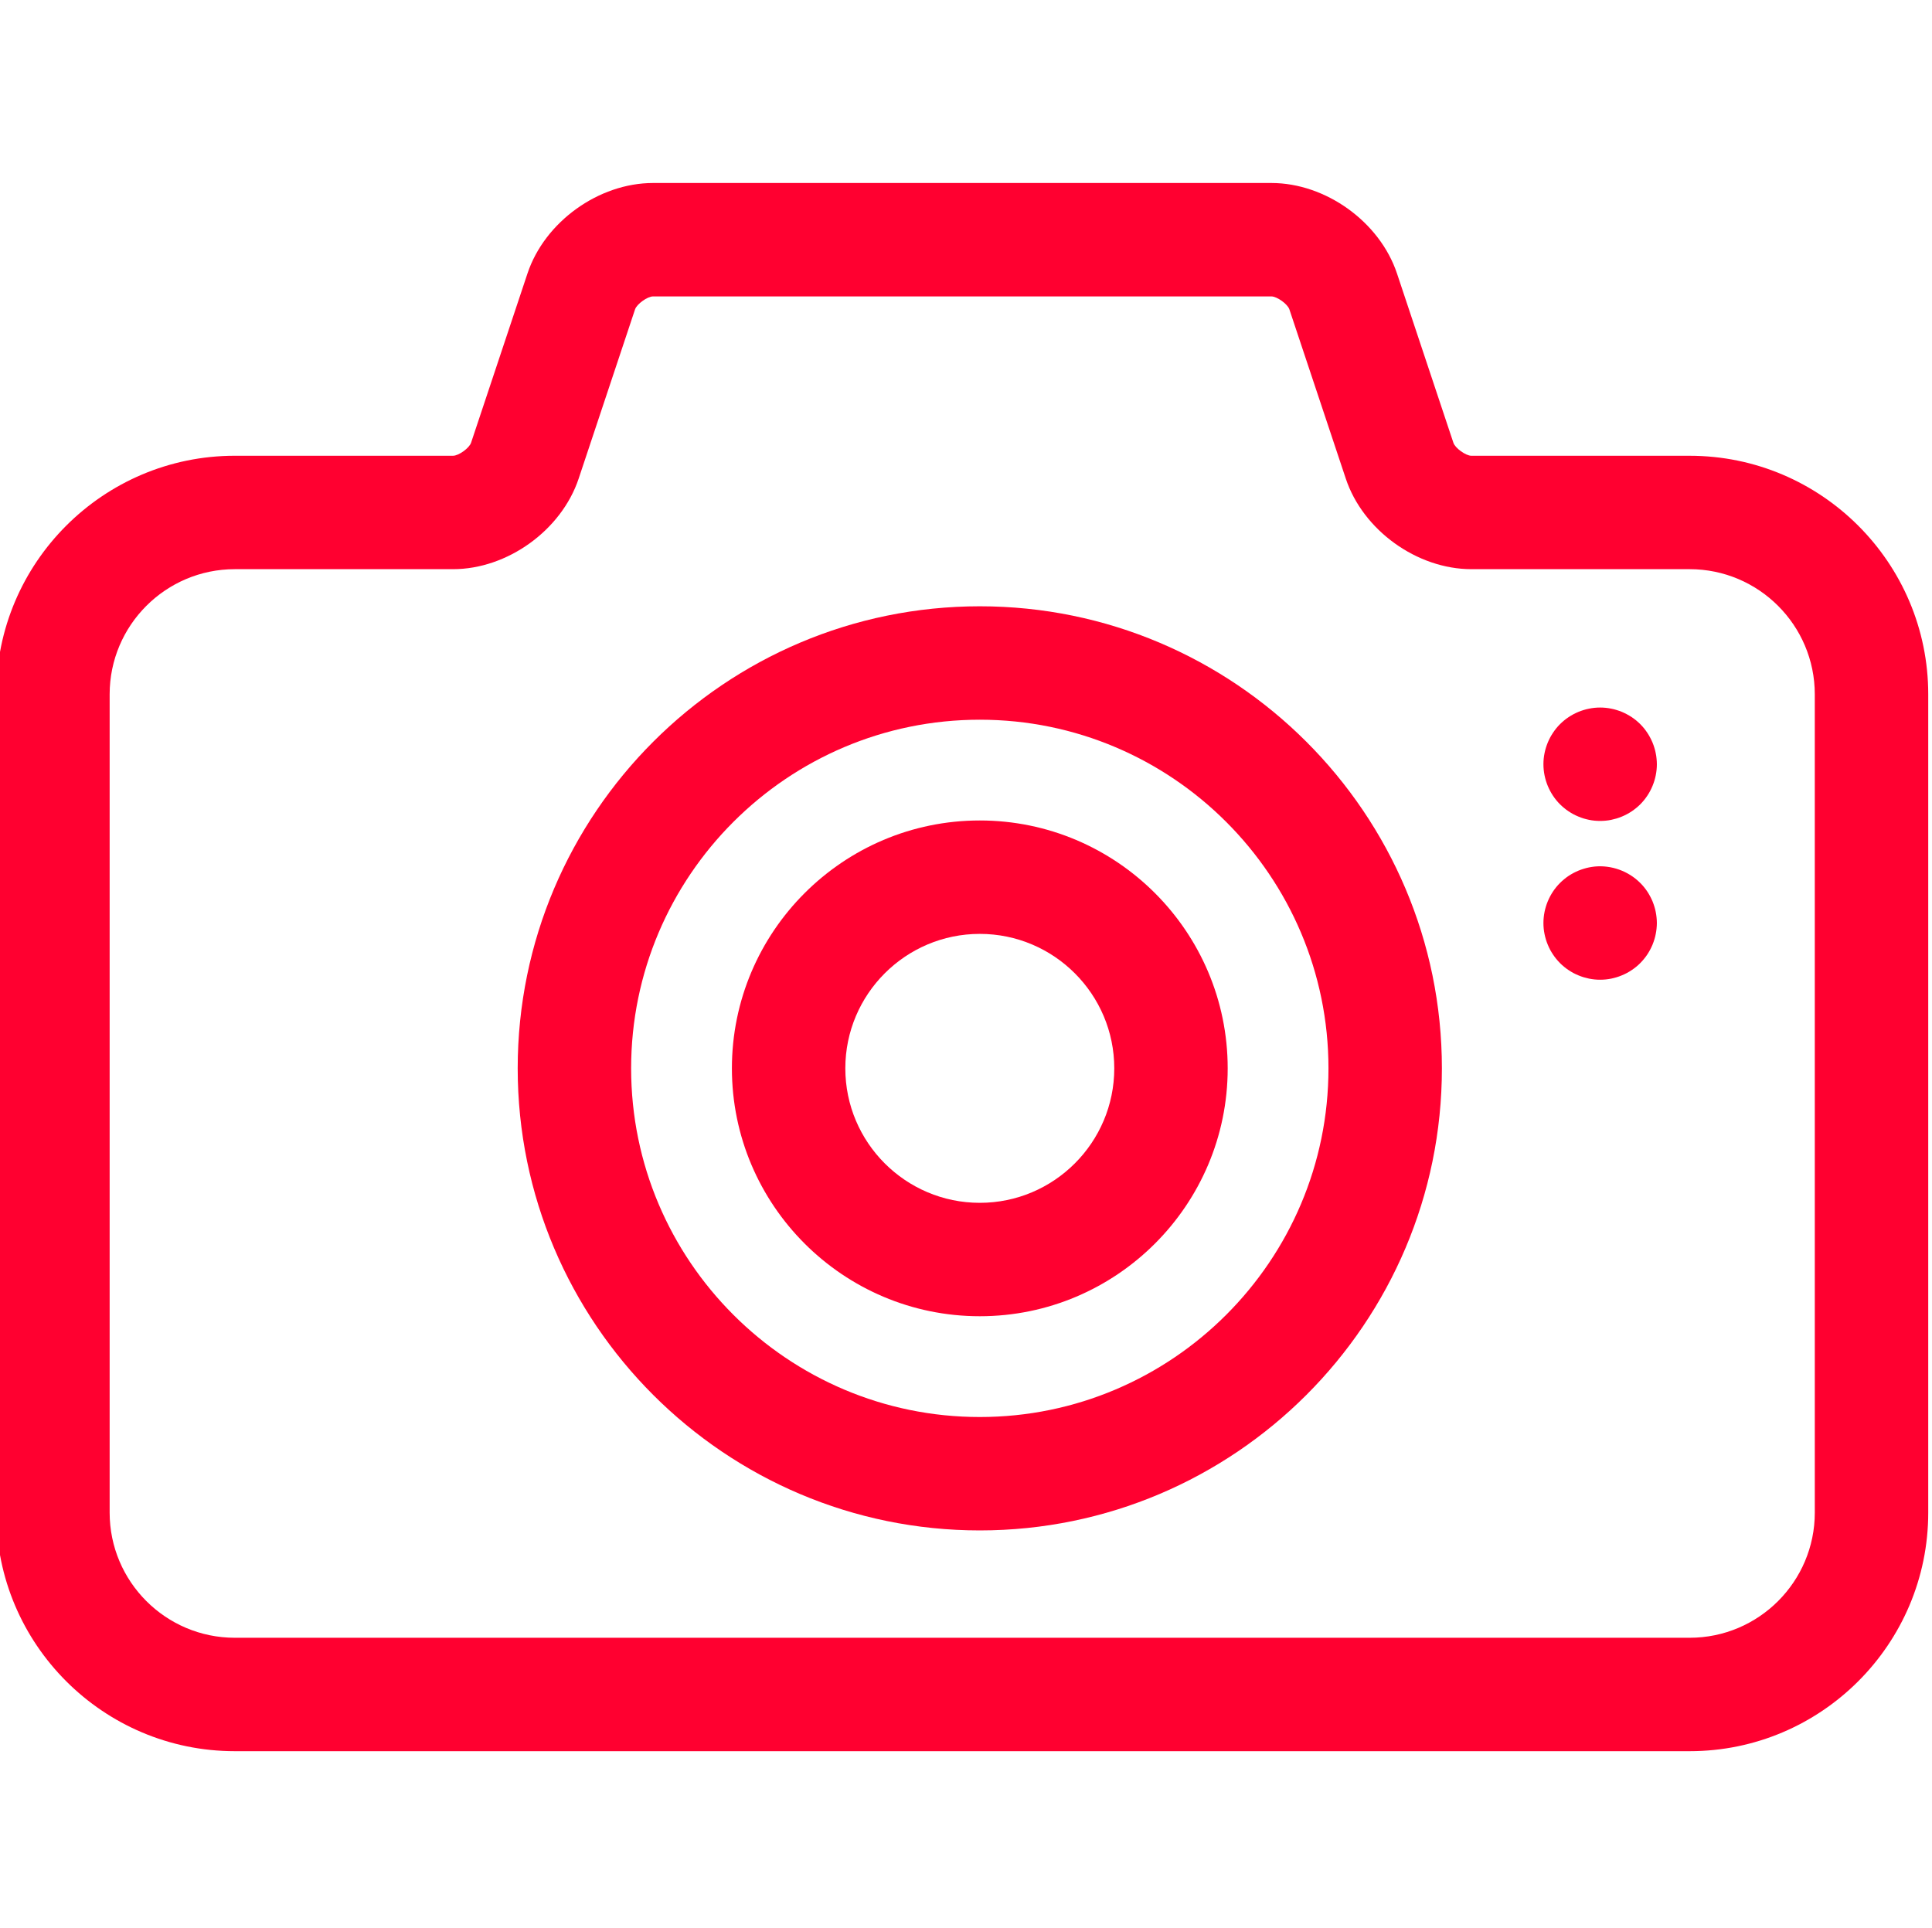 <svg viewBox="1 -48 512 511" xmlns="http://www.w3.org/2000/svg"><path fill="#ff0030" d="m448.777 72.793h-57.832c-1.496 0-4.305-2.023-4.777-3.441l-14.953-44.875c-4.566-13.672-18.879-23.977-33.285-23.977h-163.859c-14.426 0-28.742 10.316-33.289 23.992l-14.945 44.852c-.477 1.418-3.289 3.445-4.781 3.445h-57.832c-34.859.004-63.223 28.363-63.223 63.223v216.875c0 34.863 28.363 63.227 63.223 63.227h385.555c34.859 0 63.223-28.363 63.223-63.227v-216.875c0-34.859-28.363-63.219-63.223-63.219zm33.164 280.094c0 18.289-14.875 33.168-33.164 33.168h-385.555c-18.289 0-33.164-14.879-33.164-33.168v-216.875c0-18.285 14.875-33.164 33.164-33.164h57.832c14.41 0 28.719-10.309 33.293-23.988l14.949-44.871c.469-1.41 3.281-3.43 4.773-3.43h163.859c1.492 0 4.305 2.027 4.773 3.434l14.949 44.855c4.551 13.68 18.863 24 33.293 24h57.832c18.289 0 33.164 14.879 33.164 33.164zm0 0"/><path fill="#ff0030" d="m260.656 112.684c-67.523 0-122.461 54.938-122.461 122.461 0 67.523 54.938 122.461 122.461 122.461s122.461-54.938 122.461-122.461c0-67.523-54.934-122.461-122.461-122.461zm0 214.867c-50.953 0-92.402-41.453-92.402-92.406 0-50.949 41.449-92.402 92.402-92.402s92.402 41.453 92.402 92.402c0 50.953-41.449 92.406-92.402 92.406zm0 0"/><path fill="#ff0030" d="m260.656 169.449c-36.223 0-65.695 29.473-65.695 65.695 0 36.223 29.473 65.695 65.695 65.695 36.227 0 65.695-29.473 65.695-65.695 0-36.223-29.469-65.695-65.695-65.695zm0 101.336c-19.652 0-35.637-15.988-35.637-35.641 0-19.648 15.984-35.637 35.637-35.637s35.637 15.988 35.637 35.637c0 19.652-15.984 35.641-35.637 35.641zm0 0"/><path fill="#ff0030" d="m439.785 151.609c-.09-.48-.211-.965-.359-1.426-.141-.469-.301-.93-.492-1.391-.191-.449-.402-.895-.633-1.324s-.48-.859-.75-1.262c-.27-.41-.57-.812-.871-1.191-.32-.379-.652-.75-.992-1.094-.352-.348-.723-.68-1.102-1-.383-.301-.781-.602-1.184-.871-.41-.27-.84-.523-1.273-.754-.43-.227-.871-.438-1.32-.629-.461-.191-.922-.352-1.395-.492-.461-.148-.941-.27-1.422-.359-.48-.102-.973-.172-1.461-.223-.984-.098-1.977-.098-2.957 0-.48.051-.973.121-1.453.223-.48.09-.961.211-1.434.359-.461.141-.93.301-1.383.492-.449.191-.898.398-1.332.629-.43.23-.852.484-1.262.754-.41.27-.812.57-1.18.871-.383.32-.754.652-1.105 1-.348.344-.68.715-.992 1.094-.309.379-.598.781-.871 1.191-.27.402-.531.832-.762 1.262-.23.434-.438.875-.621 1.324-.188.461-.359.922-.5 1.391-.141.461-.262.945-.359 1.426-.102.48-.172.973-.223 1.461-.047.492-.07.98-.07 1.473 0 3.957 1.605 7.836 4.398 10.629.352.344.723.684 1.105.992.367.312.77.602 1.18.875.41.27.832.527 1.262.758.434.223.883.441 1.332.621.453.191.922.363 1.383.504.473.141.953.258 1.434.359.48.102.973.172 1.453.219.492.051.992.07 1.484.07.488 0 .98-.02 1.473-.07.488-.047.98-.117 1.461-.219.48-.102.961-.223 1.422-.359.473-.141.934-.312 1.395-.504.449-.18.891-.398 1.32-.621.434-.227.863-.488 1.273-.758.402-.273.801-.562 1.184-.875.379-.309.75-.648 1.102-.992 2.797-2.793 4.398-6.672 4.398-10.629 0-.488-.031-.98-.082-1.473-.039-.492-.117-.98-.219-1.461zm0 0"/><path fill="#ff0030" d="m439.785 193.688c-.09-.48-.211-.961-.359-1.422-.141-.473-.312-.934-.492-1.395-.191-.449-.402-.891-.633-1.32-.23-.43-.48-.863-.75-1.262-.27-.414-.57-.812-.883-1.195-.309-.379-.641-.75-.992-1.09-3.133-3.148-7.652-4.781-12.102-4.34-.48.051-.973.133-1.453.223-.48.102-.961.219-1.434.371-.461.141-.93.301-1.383.488-.449.191-.898.402-1.332.633-.43.23-.852.48-1.262.75-.41.273-.812.57-1.18.883-.383.312-.754.641-1.105.992-2.793 2.793-4.398 6.66-4.398 10.621 0 .488.023.988.07 1.48.051.48.121.973.223 1.453.098.48.219.961.359 1.434.141.461.312.934.5 1.383.184.449.391.902.621 1.332.23.43.492.852.762 1.262.273.41.562.812.871 1.184.312.379.645.75.992 1.102.352.352.723.684 1.105.992.367.312.77.602 1.18.871.41.27.832.531 1.262.762.434.223.883.441 1.332.621.453.191.922.359 1.383.5.473.141.953.262 1.434.363.48.098.973.168 1.453.219.492.051.992.07 1.484.07.488 0 .98-.02 1.473-.07.488-.051.98-.121 1.461-.219.48-.102.961-.223 1.422-.363.473-.141.934-.309 1.383-.5.453-.18.902-.398 1.332-.621.434-.23.863-.492 1.266-.762.41-.27.809-.562 1.191-.871.379-.309.75-.641 1.09-.992.352-.352.684-.723.992-1.102.312-.371.613-.773.883-1.184s.52-.832.75-1.262c.23-.43.441-.883.633-1.332.18-.449.352-.922.492-1.383.148-.473.27-.953.359-1.434.102-.48.172-.973.219-1.453.051-.492.082-.992.082-1.48 0-.492-.031-.984-.082-1.477-.047-.488-.117-.98-.219-1.461zm0 0"/></svg>